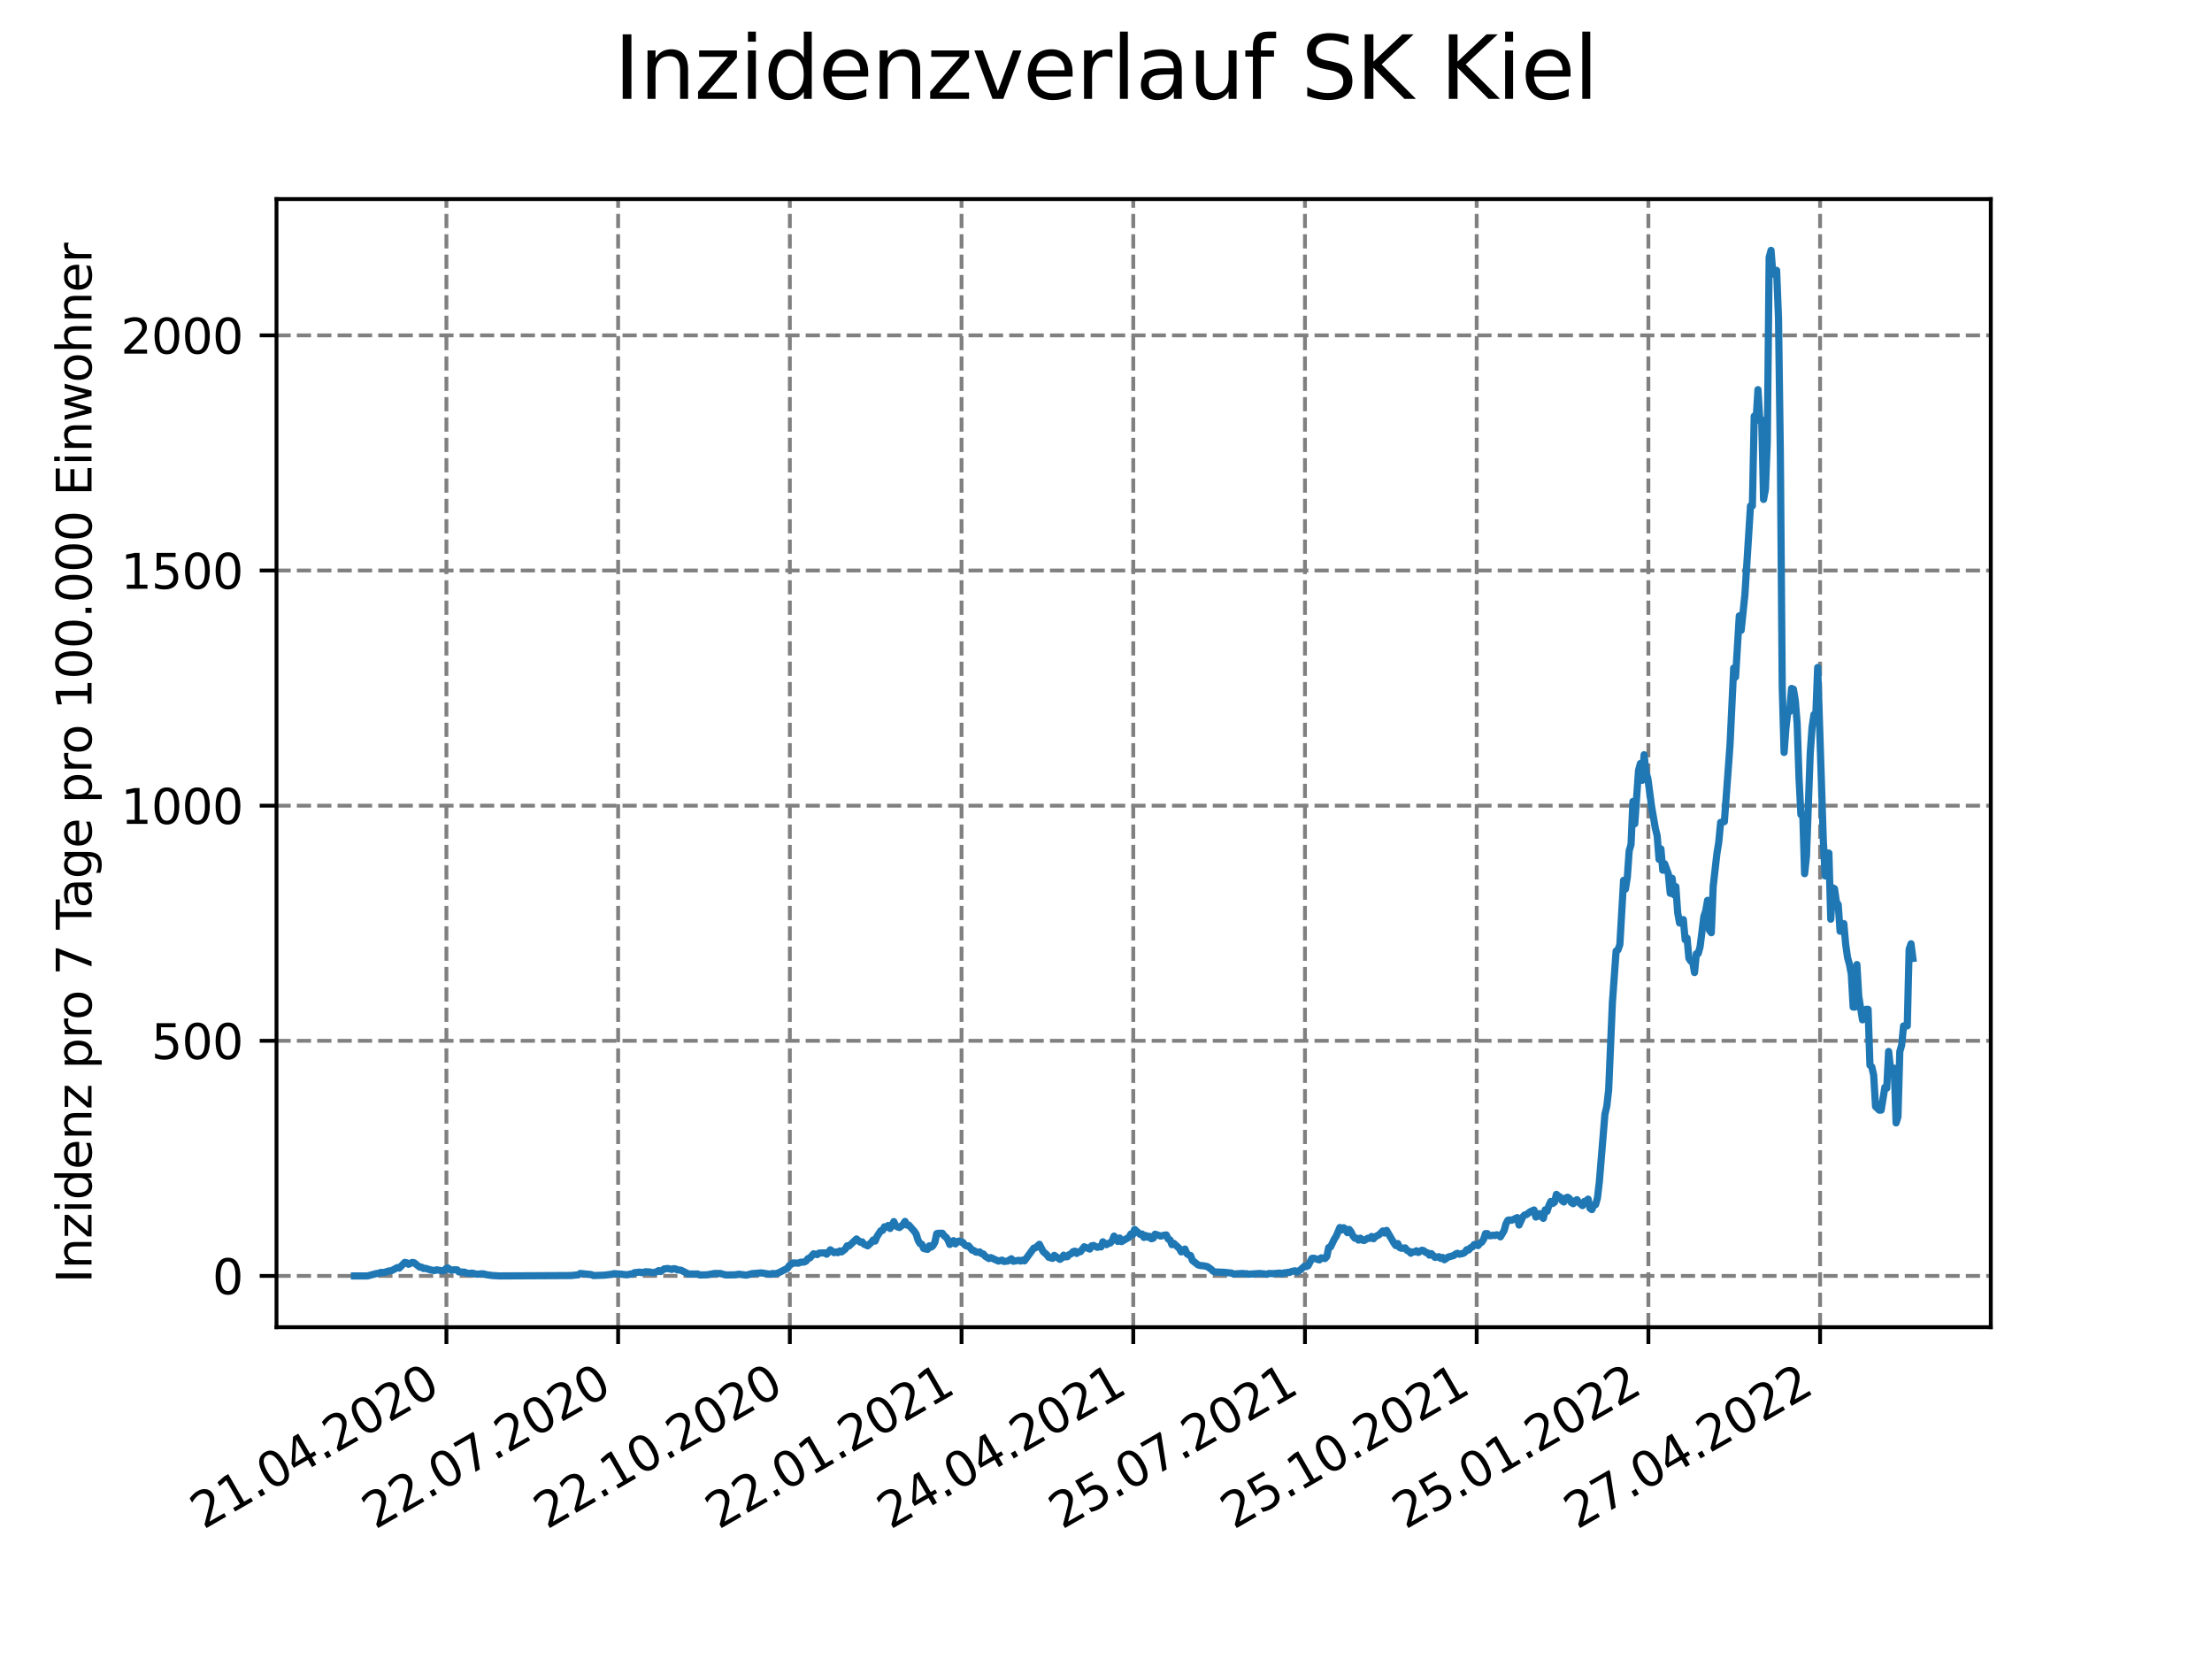<?xml version="1.0" encoding="utf-8" standalone="no"?>
<!DOCTYPE svg PUBLIC "-//W3C//DTD SVG 1.1//EN"
  "http://www.w3.org/Graphics/SVG/1.1/DTD/svg11.dtd">
<svg xmlns:xlink="http://www.w3.org/1999/xlink" width="460.8pt" height="345.6pt" viewBox="0 0 460.8 345.6" xmlns="http://www.w3.org/2000/svg" version="1.1">
 <defs>
  <style type="text/css">*{stroke-linejoin: round; stroke-linecap: butt}</style>
 </defs>
 <g id="figure_1">
  <g id="patch_1">
   <path d="M 0 345.6 
L 460.8 345.6 
L 460.8 0 
L 0 0 
z
" style="fill: #ffffff"/>
  </g>
  <g id="axes_1">
   <g id="patch_2">
    <path d="M 57.6 276.48 
L 414.72 276.48 
L 414.72 41.472 
L 57.6 41.472 
z
" style="fill: #ffffff"/>
   </g>
   <g id="matplotlib.axis_1">
    <g id="xtick_1">
     <g id="line2d_1">
      <path d="M 92.998 276.48 
L 92.998 41.472 
" clip-path="url(#p5483c3fa50)" style="fill: none; stroke-dasharray: 2.96,1.28; stroke-dashoffset: 0; stroke: #808080; stroke-width: 0.8"/>
     </g>
     <g id="line2d_2">
      <defs>
       <path id="m7094aecf28" d="M 0 0 
L 0 3.5 
" style="stroke: #000000; stroke-width: 0.8"/>
      </defs>
      <g>
       <use xlink:href="#m7094aecf28" x="92.998" y="276.48" style="stroke: #000000; stroke-width: 0.8"/>
      </g>
     </g>
     <g id="text_1">
      <!-- 21.04.2020 -->
      <g transform="translate(42.373 318.689)rotate(-30)scale(0.1 -0.1)">
       <defs>
        <path id="DejaVuSans-32" d="M 1228 531 
L 3431 531 
L 3431 0 
L 469 0 
L 469 531 
Q 828 903 1448 1529 
Q 2069 2156 2228 2338 
Q 2531 2678 2651 2914 
Q 2772 3150 2772 3378 
Q 2772 3750 2511 3984 
Q 2250 4219 1831 4219 
Q 1534 4219 1204 4116 
Q 875 4013 500 3803 
L 500 4441 
Q 881 4594 1212 4672 
Q 1544 4750 1819 4750 
Q 2544 4750 2975 4387 
Q 3406 4025 3406 3419 
Q 3406 3131 3298 2873 
Q 3191 2616 2906 2266 
Q 2828 2175 2409 1742 
Q 1991 1309 1228 531 
z
" transform="scale(0.016)"/>
        <path id="DejaVuSans-31" d="M 794 531 
L 1825 531 
L 1825 4091 
L 703 3866 
L 703 4441 
L 1819 4666 
L 2450 4666 
L 2450 531 
L 3481 531 
L 3481 0 
L 794 0 
L 794 531 
z
" transform="scale(0.016)"/>
        <path id="DejaVuSans-2e" d="M 684 794 
L 1344 794 
L 1344 0 
L 684 0 
L 684 794 
z
" transform="scale(0.016)"/>
        <path id="DejaVuSans-30" d="M 2034 4250 
Q 1547 4250 1301 3770 
Q 1056 3291 1056 2328 
Q 1056 1369 1301 889 
Q 1547 409 2034 409 
Q 2525 409 2770 889 
Q 3016 1369 3016 2328 
Q 3016 3291 2770 3770 
Q 2525 4250 2034 4250 
z
M 2034 4750 
Q 2819 4750 3233 4129 
Q 3647 3509 3647 2328 
Q 3647 1150 3233 529 
Q 2819 -91 2034 -91 
Q 1250 -91 836 529 
Q 422 1150 422 2328 
Q 422 3509 836 4129 
Q 1250 4750 2034 4750 
z
" transform="scale(0.016)"/>
        <path id="DejaVuSans-34" d="M 2419 4116 
L 825 1625 
L 2419 1625 
L 2419 4116 
z
M 2253 4666 
L 3047 4666 
L 3047 1625 
L 3713 1625 
L 3713 1100 
L 3047 1100 
L 3047 0 
L 2419 0 
L 2419 1100 
L 313 1100 
L 313 1709 
L 2253 4666 
z
" transform="scale(0.016)"/>
       </defs>
       <use xlink:href="#DejaVuSans-32"/>
       <use xlink:href="#DejaVuSans-31" x="63.623"/>
       <use xlink:href="#DejaVuSans-2e" x="127.246"/>
       <use xlink:href="#DejaVuSans-30" x="159.033"/>
       <use xlink:href="#DejaVuSans-34" x="222.656"/>
       <use xlink:href="#DejaVuSans-2e" x="286.279"/>
       <use xlink:href="#DejaVuSans-32" x="318.066"/>
       <use xlink:href="#DejaVuSans-30" x="381.689"/>
       <use xlink:href="#DejaVuSans-32" x="445.312"/>
       <use xlink:href="#DejaVuSans-30" x="508.936"/>
      </g>
     </g>
    </g>
    <g id="xtick_2">
     <g id="line2d_3">
      <path d="M 128.768 276.48 
L 128.768 41.472 
" clip-path="url(#p5483c3fa50)" style="fill: none; stroke-dasharray: 2.96,1.28; stroke-dashoffset: 0; stroke: #808080; stroke-width: 0.8"/>
     </g>
     <g id="line2d_4">
      <g>
       <use xlink:href="#m7094aecf28" x="128.768" y="276.48" style="stroke: #000000; stroke-width: 0.8"/>
      </g>
     </g>
     <g id="text_2">
      <!-- 22.07.2020 -->
      <g transform="translate(78.143 318.689)rotate(-30)scale(0.1 -0.1)">
       <defs>
        <path id="DejaVuSans-37" d="M 525 4666 
L 3525 4666 
L 3525 4397 
L 1831 0 
L 1172 0 
L 2766 4134 
L 525 4134 
L 525 4666 
z
" transform="scale(0.016)"/>
       </defs>
       <use xlink:href="#DejaVuSans-32"/>
       <use xlink:href="#DejaVuSans-32" x="63.623"/>
       <use xlink:href="#DejaVuSans-2e" x="127.246"/>
       <use xlink:href="#DejaVuSans-30" x="159.033"/>
       <use xlink:href="#DejaVuSans-37" x="222.656"/>
       <use xlink:href="#DejaVuSans-2e" x="286.279"/>
       <use xlink:href="#DejaVuSans-32" x="318.066"/>
       <use xlink:href="#DejaVuSans-30" x="381.689"/>
       <use xlink:href="#DejaVuSans-32" x="445.312"/>
       <use xlink:href="#DejaVuSans-30" x="508.936"/>
      </g>
     </g>
    </g>
    <g id="xtick_3">
     <g id="line2d_5">
      <path d="M 164.538 276.48 
L 164.538 41.472 
" clip-path="url(#p5483c3fa50)" style="fill: none; stroke-dasharray: 2.96,1.28; stroke-dashoffset: 0; stroke: #808080; stroke-width: 0.8"/>
     </g>
     <g id="line2d_6">
      <g>
       <use xlink:href="#m7094aecf28" x="164.538" y="276.48" style="stroke: #000000; stroke-width: 0.8"/>
      </g>
     </g>
     <g id="text_3">
      <!-- 22.10.2020 -->
      <g transform="translate(113.913 318.689)rotate(-30)scale(0.1 -0.1)">
       <use xlink:href="#DejaVuSans-32"/>
       <use xlink:href="#DejaVuSans-32" x="63.623"/>
       <use xlink:href="#DejaVuSans-2e" x="127.246"/>
       <use xlink:href="#DejaVuSans-31" x="159.033"/>
       <use xlink:href="#DejaVuSans-30" x="222.656"/>
       <use xlink:href="#DejaVuSans-2e" x="286.279"/>
       <use xlink:href="#DejaVuSans-32" x="318.066"/>
       <use xlink:href="#DejaVuSans-30" x="381.689"/>
       <use xlink:href="#DejaVuSans-32" x="445.312"/>
       <use xlink:href="#DejaVuSans-30" x="508.936"/>
      </g>
     </g>
    </g>
    <g id="xtick_4">
     <g id="line2d_7">
      <path d="M 200.309 276.48 
L 200.309 41.472 
" clip-path="url(#p5483c3fa50)" style="fill: none; stroke-dasharray: 2.96,1.28; stroke-dashoffset: 0; stroke: #808080; stroke-width: 0.8"/>
     </g>
     <g id="line2d_8">
      <g>
       <use xlink:href="#m7094aecf28" x="200.309" y="276.48" style="stroke: #000000; stroke-width: 0.8"/>
      </g>
     </g>
     <g id="text_4">
      <!-- 22.01.2021 -->
      <g transform="translate(149.683 318.689)rotate(-30)scale(0.1 -0.1)">
       <use xlink:href="#DejaVuSans-32"/>
       <use xlink:href="#DejaVuSans-32" x="63.623"/>
       <use xlink:href="#DejaVuSans-2e" x="127.246"/>
       <use xlink:href="#DejaVuSans-30" x="159.033"/>
       <use xlink:href="#DejaVuSans-31" x="222.656"/>
       <use xlink:href="#DejaVuSans-2e" x="286.279"/>
       <use xlink:href="#DejaVuSans-32" x="318.066"/>
       <use xlink:href="#DejaVuSans-30" x="381.689"/>
       <use xlink:href="#DejaVuSans-32" x="445.312"/>
       <use xlink:href="#DejaVuSans-31" x="508.936"/>
      </g>
     </g>
    </g>
    <g id="xtick_5">
     <g id="line2d_9">
      <path d="M 236.079 276.48 
L 236.079 41.472 
" clip-path="url(#p5483c3fa50)" style="fill: none; stroke-dasharray: 2.96,1.28; stroke-dashoffset: 0; stroke: #808080; stroke-width: 0.8"/>
     </g>
     <g id="line2d_10">
      <g>
       <use xlink:href="#m7094aecf28" x="236.079" y="276.48" style="stroke: #000000; stroke-width: 0.8"/>
      </g>
     </g>
     <g id="text_5">
      <!-- 24.04.2021 -->
      <g transform="translate(185.454 318.689)rotate(-30)scale(0.1 -0.1)">
       <use xlink:href="#DejaVuSans-32"/>
       <use xlink:href="#DejaVuSans-34" x="63.623"/>
       <use xlink:href="#DejaVuSans-2e" x="127.246"/>
       <use xlink:href="#DejaVuSans-30" x="159.033"/>
       <use xlink:href="#DejaVuSans-34" x="222.656"/>
       <use xlink:href="#DejaVuSans-2e" x="286.279"/>
       <use xlink:href="#DejaVuSans-32" x="318.066"/>
       <use xlink:href="#DejaVuSans-30" x="381.689"/>
       <use xlink:href="#DejaVuSans-32" x="445.312"/>
       <use xlink:href="#DejaVuSans-31" x="508.936"/>
      </g>
     </g>
    </g>
    <g id="xtick_6">
     <g id="line2d_11">
      <path d="M 271.849 276.48 
L 271.849 41.472 
" clip-path="url(#p5483c3fa50)" style="fill: none; stroke-dasharray: 2.96,1.28; stroke-dashoffset: 0; stroke: #808080; stroke-width: 0.8"/>
     </g>
     <g id="line2d_12">
      <g>
       <use xlink:href="#m7094aecf28" x="271.849" y="276.48" style="stroke: #000000; stroke-width: 0.8"/>
      </g>
     </g>
     <g id="text_6">
      <!-- 25.07.2021 -->
      <g transform="translate(221.224 318.689)rotate(-30)scale(0.1 -0.1)">
       <defs>
        <path id="DejaVuSans-35" d="M 691 4666 
L 3169 4666 
L 3169 4134 
L 1269 4134 
L 1269 2991 
Q 1406 3038 1543 3061 
Q 1681 3084 1819 3084 
Q 2600 3084 3056 2656 
Q 3513 2228 3513 1497 
Q 3513 744 3044 326 
Q 2575 -91 1722 -91 
Q 1428 -91 1123 -41 
Q 819 9 494 109 
L 494 744 
Q 775 591 1075 516 
Q 1375 441 1709 441 
Q 2250 441 2565 725 
Q 2881 1009 2881 1497 
Q 2881 1984 2565 2268 
Q 2250 2553 1709 2553 
Q 1456 2553 1204 2497 
Q 953 2441 691 2322 
L 691 4666 
z
" transform="scale(0.016)"/>
       </defs>
       <use xlink:href="#DejaVuSans-32"/>
       <use xlink:href="#DejaVuSans-35" x="63.623"/>
       <use xlink:href="#DejaVuSans-2e" x="127.246"/>
       <use xlink:href="#DejaVuSans-30" x="159.033"/>
       <use xlink:href="#DejaVuSans-37" x="222.656"/>
       <use xlink:href="#DejaVuSans-2e" x="286.279"/>
       <use xlink:href="#DejaVuSans-32" x="318.066"/>
       <use xlink:href="#DejaVuSans-30" x="381.689"/>
       <use xlink:href="#DejaVuSans-32" x="445.312"/>
       <use xlink:href="#DejaVuSans-31" x="508.936"/>
      </g>
     </g>
    </g>
    <g id="xtick_7">
     <g id="line2d_13">
      <path d="M 307.62 276.48 
L 307.62 41.472 
" clip-path="url(#p5483c3fa50)" style="fill: none; stroke-dasharray: 2.96,1.28; stroke-dashoffset: 0; stroke: #808080; stroke-width: 0.8"/>
     </g>
     <g id="line2d_14">
      <g>
       <use xlink:href="#m7094aecf28" x="307.62" y="276.48" style="stroke: #000000; stroke-width: 0.8"/>
      </g>
     </g>
     <g id="text_7">
      <!-- 25.10.2021 -->
      <g transform="translate(256.994 318.689)rotate(-30)scale(0.1 -0.1)">
       <use xlink:href="#DejaVuSans-32"/>
       <use xlink:href="#DejaVuSans-35" x="63.623"/>
       <use xlink:href="#DejaVuSans-2e" x="127.246"/>
       <use xlink:href="#DejaVuSans-31" x="159.033"/>
       <use xlink:href="#DejaVuSans-30" x="222.656"/>
       <use xlink:href="#DejaVuSans-2e" x="286.279"/>
       <use xlink:href="#DejaVuSans-32" x="318.066"/>
       <use xlink:href="#DejaVuSans-30" x="381.689"/>
       <use xlink:href="#DejaVuSans-32" x="445.312"/>
       <use xlink:href="#DejaVuSans-31" x="508.936"/>
      </g>
     </g>
    </g>
    <g id="xtick_8">
     <g id="line2d_15">
      <path d="M 343.39 276.48 
L 343.39 41.472 
" clip-path="url(#p5483c3fa50)" style="fill: none; stroke-dasharray: 2.96,1.28; stroke-dashoffset: 0; stroke: #808080; stroke-width: 0.8"/>
     </g>
     <g id="line2d_16">
      <g>
       <use xlink:href="#m7094aecf28" x="343.39" y="276.48" style="stroke: #000000; stroke-width: 0.8"/>
      </g>
     </g>
     <g id="text_8">
      <!-- 25.01.2022 -->
      <g transform="translate(292.765 318.689)rotate(-30)scale(0.1 -0.1)">
       <use xlink:href="#DejaVuSans-32"/>
       <use xlink:href="#DejaVuSans-35" x="63.623"/>
       <use xlink:href="#DejaVuSans-2e" x="127.246"/>
       <use xlink:href="#DejaVuSans-30" x="159.033"/>
       <use xlink:href="#DejaVuSans-31" x="222.656"/>
       <use xlink:href="#DejaVuSans-2e" x="286.279"/>
       <use xlink:href="#DejaVuSans-32" x="318.066"/>
       <use xlink:href="#DejaVuSans-30" x="381.689"/>
       <use xlink:href="#DejaVuSans-32" x="445.312"/>
       <use xlink:href="#DejaVuSans-32" x="508.936"/>
      </g>
     </g>
    </g>
    <g id="xtick_9">
     <g id="line2d_17">
      <path d="M 379.16 276.48 
L 379.16 41.472 
" clip-path="url(#p5483c3fa50)" style="fill: none; stroke-dasharray: 2.96,1.28; stroke-dashoffset: 0; stroke: #808080; stroke-width: 0.8"/>
     </g>
     <g id="line2d_18">
      <g>
       <use xlink:href="#m7094aecf28" x="379.16" y="276.48" style="stroke: #000000; stroke-width: 0.8"/>
      </g>
     </g>
     <g id="text_9">
      <!-- 27.04.2022 -->
      <g transform="translate(328.535 318.689)rotate(-30)scale(0.1 -0.1)">
       <use xlink:href="#DejaVuSans-32"/>
       <use xlink:href="#DejaVuSans-37" x="63.623"/>
       <use xlink:href="#DejaVuSans-2e" x="127.246"/>
       <use xlink:href="#DejaVuSans-30" x="159.033"/>
       <use xlink:href="#DejaVuSans-34" x="222.656"/>
       <use xlink:href="#DejaVuSans-2e" x="286.279"/>
       <use xlink:href="#DejaVuSans-32" x="318.066"/>
       <use xlink:href="#DejaVuSans-30" x="381.689"/>
       <use xlink:href="#DejaVuSans-32" x="445.312"/>
       <use xlink:href="#DejaVuSans-32" x="508.936"/>
      </g>
     </g>
    </g>
   </g>
   <g id="matplotlib.axis_2">
    <g id="ytick_1">
     <g id="line2d_19">
      <path d="M 57.6 265.798 
L 414.72 265.798 
" clip-path="url(#p5483c3fa50)" style="fill: none; stroke-dasharray: 2.96,1.28; stroke-dashoffset: 0; stroke: #808080; stroke-width: 0.8"/>
     </g>
     <g id="line2d_20">
      <defs>
       <path id="m88a988bb32" d="M 0 0 
L -3.5 0 
" style="stroke: #000000; stroke-width: 0.8"/>
      </defs>
      <g>
       <use xlink:href="#m88a988bb32" x="57.6" y="265.798" style="stroke: #000000; stroke-width: 0.8"/>
      </g>
     </g>
     <g id="text_10">
      <!-- 0 -->
      <g transform="translate(44.237 269.597)scale(0.1 -0.1)">
       <use xlink:href="#DejaVuSans-30"/>
      </g>
     </g>
    </g>
    <g id="ytick_2">
     <g id="line2d_21">
      <path d="M 57.6 216.814 
L 414.72 216.814 
" clip-path="url(#p5483c3fa50)" style="fill: none; stroke-dasharray: 2.96,1.28; stroke-dashoffset: 0; stroke: #808080; stroke-width: 0.8"/>
     </g>
     <g id="line2d_22">
      <g>
       <use xlink:href="#m88a988bb32" x="57.6" y="216.814" style="stroke: #000000; stroke-width: 0.8"/>
      </g>
     </g>
     <g id="text_11">
      <!-- 500 -->
      <g transform="translate(31.512 220.613)scale(0.1 -0.1)">
       <use xlink:href="#DejaVuSans-35"/>
       <use xlink:href="#DejaVuSans-30" x="63.623"/>
       <use xlink:href="#DejaVuSans-30" x="127.246"/>
      </g>
     </g>
    </g>
    <g id="ytick_3">
     <g id="line2d_23">
      <path d="M 57.6 167.831 
L 414.72 167.831 
" clip-path="url(#p5483c3fa50)" style="fill: none; stroke-dasharray: 2.96,1.28; stroke-dashoffset: 0; stroke: #808080; stroke-width: 0.8"/>
     </g>
     <g id="line2d_24">
      <g>
       <use xlink:href="#m88a988bb32" x="57.6" y="167.831" style="stroke: #000000; stroke-width: 0.8"/>
      </g>
     </g>
     <g id="text_12">
      <!-- 1000 -->
      <g transform="translate(25.15 171.63)scale(0.1 -0.1)">
       <use xlink:href="#DejaVuSans-31"/>
       <use xlink:href="#DejaVuSans-30" x="63.623"/>
       <use xlink:href="#DejaVuSans-30" x="127.246"/>
       <use xlink:href="#DejaVuSans-30" x="190.869"/>
      </g>
     </g>
    </g>
    <g id="ytick_4">
     <g id="line2d_25">
      <path d="M 57.6 118.847 
L 414.72 118.847 
" clip-path="url(#p5483c3fa50)" style="fill: none; stroke-dasharray: 2.96,1.28; stroke-dashoffset: 0; stroke: #808080; stroke-width: 0.8"/>
     </g>
     <g id="line2d_26">
      <g>
       <use xlink:href="#m88a988bb32" x="57.6" y="118.847" style="stroke: #000000; stroke-width: 0.8"/>
      </g>
     </g>
     <g id="text_13">
      <!-- 1500 -->
      <g transform="translate(25.15 122.646)scale(0.1 -0.1)">
       <use xlink:href="#DejaVuSans-31"/>
       <use xlink:href="#DejaVuSans-35" x="63.623"/>
       <use xlink:href="#DejaVuSans-30" x="127.246"/>
       <use xlink:href="#DejaVuSans-30" x="190.869"/>
      </g>
     </g>
    </g>
    <g id="ytick_5">
     <g id="line2d_27">
      <path d="M 57.6 69.863 
L 414.72 69.863 
" clip-path="url(#p5483c3fa50)" style="fill: none; stroke-dasharray: 2.96,1.28; stroke-dashoffset: 0; stroke: #808080; stroke-width: 0.8"/>
     </g>
     <g id="line2d_28">
      <g>
       <use xlink:href="#m88a988bb32" x="57.6" y="69.863" style="stroke: #000000; stroke-width: 0.8"/>
      </g>
     </g>
     <g id="text_14">
      <!-- 2000 -->
      <g transform="translate(25.15 73.663)scale(0.1 -0.1)">
       <use xlink:href="#DejaVuSans-32"/>
       <use xlink:href="#DejaVuSans-30" x="63.623"/>
       <use xlink:href="#DejaVuSans-30" x="127.246"/>
       <use xlink:href="#DejaVuSans-30" x="190.869"/>
      </g>
     </g>
    </g>
    <g id="text_15">
     <!-- Inzidenz pro 7 Tage pro 100.000 Einwohner -->
     <g transform="translate(19.07 267.301)rotate(-90)scale(0.1 -0.1)">
      <defs>
       <path id="DejaVuSans-49" d="M 628 4666 
L 1259 4666 
L 1259 0 
L 628 0 
L 628 4666 
z
" transform="scale(0.016)"/>
       <path id="DejaVuSans-6e" d="M 3513 2113 
L 3513 0 
L 2938 0 
L 2938 2094 
Q 2938 2591 2744 2837 
Q 2550 3084 2163 3084 
Q 1697 3084 1428 2787 
Q 1159 2491 1159 1978 
L 1159 0 
L 581 0 
L 581 3500 
L 1159 3500 
L 1159 2956 
Q 1366 3272 1645 3428 
Q 1925 3584 2291 3584 
Q 2894 3584 3203 3211 
Q 3513 2838 3513 2113 
z
" transform="scale(0.016)"/>
       <path id="DejaVuSans-7a" d="M 353 3500 
L 3084 3500 
L 3084 2975 
L 922 459 
L 3084 459 
L 3084 0 
L 275 0 
L 275 525 
L 2438 3041 
L 353 3041 
L 353 3500 
z
" transform="scale(0.016)"/>
       <path id="DejaVuSans-69" d="M 603 3500 
L 1178 3500 
L 1178 0 
L 603 0 
L 603 3500 
z
M 603 4863 
L 1178 4863 
L 1178 4134 
L 603 4134 
L 603 4863 
z
" transform="scale(0.016)"/>
       <path id="DejaVuSans-64" d="M 2906 2969 
L 2906 4863 
L 3481 4863 
L 3481 0 
L 2906 0 
L 2906 525 
Q 2725 213 2448 61 
Q 2172 -91 1784 -91 
Q 1150 -91 751 415 
Q 353 922 353 1747 
Q 353 2572 751 3078 
Q 1150 3584 1784 3584 
Q 2172 3584 2448 3432 
Q 2725 3281 2906 2969 
z
M 947 1747 
Q 947 1113 1208 752 
Q 1469 391 1925 391 
Q 2381 391 2643 752 
Q 2906 1113 2906 1747 
Q 2906 2381 2643 2742 
Q 2381 3103 1925 3103 
Q 1469 3103 1208 2742 
Q 947 2381 947 1747 
z
" transform="scale(0.016)"/>
       <path id="DejaVuSans-65" d="M 3597 1894 
L 3597 1613 
L 953 1613 
Q 991 1019 1311 708 
Q 1631 397 2203 397 
Q 2534 397 2845 478 
Q 3156 559 3463 722 
L 3463 178 
Q 3153 47 2828 -22 
Q 2503 -91 2169 -91 
Q 1331 -91 842 396 
Q 353 884 353 1716 
Q 353 2575 817 3079 
Q 1281 3584 2069 3584 
Q 2775 3584 3186 3129 
Q 3597 2675 3597 1894 
z
M 3022 2063 
Q 3016 2534 2758 2815 
Q 2500 3097 2075 3097 
Q 1594 3097 1305 2825 
Q 1016 2553 972 2059 
L 3022 2063 
z
" transform="scale(0.016)"/>
       <path id="DejaVuSans-20" transform="scale(0.016)"/>
       <path id="DejaVuSans-70" d="M 1159 525 
L 1159 -1331 
L 581 -1331 
L 581 3500 
L 1159 3500 
L 1159 2969 
Q 1341 3281 1617 3432 
Q 1894 3584 2278 3584 
Q 2916 3584 3314 3078 
Q 3713 2572 3713 1747 
Q 3713 922 3314 415 
Q 2916 -91 2278 -91 
Q 1894 -91 1617 61 
Q 1341 213 1159 525 
z
M 3116 1747 
Q 3116 2381 2855 2742 
Q 2594 3103 2138 3103 
Q 1681 3103 1420 2742 
Q 1159 2381 1159 1747 
Q 1159 1113 1420 752 
Q 1681 391 2138 391 
Q 2594 391 2855 752 
Q 3116 1113 3116 1747 
z
" transform="scale(0.016)"/>
       <path id="DejaVuSans-72" d="M 2631 2963 
Q 2534 3019 2420 3045 
Q 2306 3072 2169 3072 
Q 1681 3072 1420 2755 
Q 1159 2438 1159 1844 
L 1159 0 
L 581 0 
L 581 3500 
L 1159 3500 
L 1159 2956 
Q 1341 3275 1631 3429 
Q 1922 3584 2338 3584 
Q 2397 3584 2469 3576 
Q 2541 3569 2628 3553 
L 2631 2963 
z
" transform="scale(0.016)"/>
       <path id="DejaVuSans-6f" d="M 1959 3097 
Q 1497 3097 1228 2736 
Q 959 2375 959 1747 
Q 959 1119 1226 758 
Q 1494 397 1959 397 
Q 2419 397 2687 759 
Q 2956 1122 2956 1747 
Q 2956 2369 2687 2733 
Q 2419 3097 1959 3097 
z
M 1959 3584 
Q 2709 3584 3137 3096 
Q 3566 2609 3566 1747 
Q 3566 888 3137 398 
Q 2709 -91 1959 -91 
Q 1206 -91 779 398 
Q 353 888 353 1747 
Q 353 2609 779 3096 
Q 1206 3584 1959 3584 
z
" transform="scale(0.016)"/>
       <path id="DejaVuSans-54" d="M -19 4666 
L 3928 4666 
L 3928 4134 
L 2272 4134 
L 2272 0 
L 1638 0 
L 1638 4134 
L -19 4134 
L -19 4666 
z
" transform="scale(0.016)"/>
       <path id="DejaVuSans-61" d="M 2194 1759 
Q 1497 1759 1228 1600 
Q 959 1441 959 1056 
Q 959 750 1161 570 
Q 1363 391 1709 391 
Q 2188 391 2477 730 
Q 2766 1069 2766 1631 
L 2766 1759 
L 2194 1759 
z
M 3341 1997 
L 3341 0 
L 2766 0 
L 2766 531 
Q 2569 213 2275 61 
Q 1981 -91 1556 -91 
Q 1019 -91 701 211 
Q 384 513 384 1019 
Q 384 1609 779 1909 
Q 1175 2209 1959 2209 
L 2766 2209 
L 2766 2266 
Q 2766 2663 2505 2880 
Q 2244 3097 1772 3097 
Q 1472 3097 1187 3025 
Q 903 2953 641 2809 
L 641 3341 
Q 956 3463 1253 3523 
Q 1550 3584 1831 3584 
Q 2591 3584 2966 3190 
Q 3341 2797 3341 1997 
z
" transform="scale(0.016)"/>
       <path id="DejaVuSans-67" d="M 2906 1791 
Q 2906 2416 2648 2759 
Q 2391 3103 1925 3103 
Q 1463 3103 1205 2759 
Q 947 2416 947 1791 
Q 947 1169 1205 825 
Q 1463 481 1925 481 
Q 2391 481 2648 825 
Q 2906 1169 2906 1791 
z
M 3481 434 
Q 3481 -459 3084 -895 
Q 2688 -1331 1869 -1331 
Q 1566 -1331 1297 -1286 
Q 1028 -1241 775 -1147 
L 775 -588 
Q 1028 -725 1275 -790 
Q 1522 -856 1778 -856 
Q 2344 -856 2625 -561 
Q 2906 -266 2906 331 
L 2906 616 
Q 2728 306 2450 153 
Q 2172 0 1784 0 
Q 1141 0 747 490 
Q 353 981 353 1791 
Q 353 2603 747 3093 
Q 1141 3584 1784 3584 
Q 2172 3584 2450 3431 
Q 2728 3278 2906 2969 
L 2906 3500 
L 3481 3500 
L 3481 434 
z
" transform="scale(0.016)"/>
       <path id="DejaVuSans-45" d="M 628 4666 
L 3578 4666 
L 3578 4134 
L 1259 4134 
L 1259 2753 
L 3481 2753 
L 3481 2222 
L 1259 2222 
L 1259 531 
L 3634 531 
L 3634 0 
L 628 0 
L 628 4666 
z
" transform="scale(0.016)"/>
       <path id="DejaVuSans-77" d="M 269 3500 
L 844 3500 
L 1563 769 
L 2278 3500 
L 2956 3500 
L 3675 769 
L 4391 3500 
L 4966 3500 
L 4050 0 
L 3372 0 
L 2619 2869 
L 1863 0 
L 1184 0 
L 269 3500 
z
" transform="scale(0.016)"/>
       <path id="DejaVuSans-68" d="M 3513 2113 
L 3513 0 
L 2938 0 
L 2938 2094 
Q 2938 2591 2744 2837 
Q 2550 3084 2163 3084 
Q 1697 3084 1428 2787 
Q 1159 2491 1159 1978 
L 1159 0 
L 581 0 
L 581 4863 
L 1159 4863 
L 1159 2956 
Q 1366 3272 1645 3428 
Q 1925 3584 2291 3584 
Q 2894 3584 3203 3211 
Q 3513 2838 3513 2113 
z
" transform="scale(0.016)"/>
      </defs>
      <use xlink:href="#DejaVuSans-49"/>
      <use xlink:href="#DejaVuSans-6e" x="29.492"/>
      <use xlink:href="#DejaVuSans-7a" x="92.871"/>
      <use xlink:href="#DejaVuSans-69" x="145.361"/>
      <use xlink:href="#DejaVuSans-64" x="173.145"/>
      <use xlink:href="#DejaVuSans-65" x="236.621"/>
      <use xlink:href="#DejaVuSans-6e" x="298.145"/>
      <use xlink:href="#DejaVuSans-7a" x="361.523"/>
      <use xlink:href="#DejaVuSans-20" x="414.014"/>
      <use xlink:href="#DejaVuSans-70" x="445.801"/>
      <use xlink:href="#DejaVuSans-72" x="509.277"/>
      <use xlink:href="#DejaVuSans-6f" x="548.141"/>
      <use xlink:href="#DejaVuSans-20" x="609.322"/>
      <use xlink:href="#DejaVuSans-37" x="641.109"/>
      <use xlink:href="#DejaVuSans-20" x="704.732"/>
      <use xlink:href="#DejaVuSans-54" x="736.52"/>
      <use xlink:href="#DejaVuSans-61" x="781.104"/>
      <use xlink:href="#DejaVuSans-67" x="842.383"/>
      <use xlink:href="#DejaVuSans-65" x="905.859"/>
      <use xlink:href="#DejaVuSans-20" x="967.383"/>
      <use xlink:href="#DejaVuSans-70" x="999.17"/>
      <use xlink:href="#DejaVuSans-72" x="1062.646"/>
      <use xlink:href="#DejaVuSans-6f" x="1101.51"/>
      <use xlink:href="#DejaVuSans-20" x="1162.691"/>
      <use xlink:href="#DejaVuSans-31" x="1194.479"/>
      <use xlink:href="#DejaVuSans-30" x="1258.102"/>
      <use xlink:href="#DejaVuSans-30" x="1321.725"/>
      <use xlink:href="#DejaVuSans-2e" x="1385.348"/>
      <use xlink:href="#DejaVuSans-30" x="1417.135"/>
      <use xlink:href="#DejaVuSans-30" x="1480.758"/>
      <use xlink:href="#DejaVuSans-30" x="1544.381"/>
      <use xlink:href="#DejaVuSans-20" x="1608.004"/>
      <use xlink:href="#DejaVuSans-45" x="1639.791"/>
      <use xlink:href="#DejaVuSans-69" x="1702.975"/>
      <use xlink:href="#DejaVuSans-6e" x="1730.758"/>
      <use xlink:href="#DejaVuSans-77" x="1794.137"/>
      <use xlink:href="#DejaVuSans-6f" x="1875.924"/>
      <use xlink:href="#DejaVuSans-68" x="1937.105"/>
      <use xlink:href="#DejaVuSans-6e" x="2000.484"/>
      <use xlink:href="#DejaVuSans-65" x="2063.863"/>
      <use xlink:href="#DejaVuSans-72" x="2125.387"/>
     </g>
    </g>
   </g>
   <g id="line2d_29">
    <path d="M 73.833 265.798 
L 76.554 265.798 
L 78.498 265.282 
L 78.887 265.282 
L 79.276 265.083 
L 80.054 265.083 
L 80.831 264.805 
L 81.609 264.686 
L 82.775 264.051 
L 83.164 264.17 
L 84.331 262.979 
L 84.719 263.059 
L 85.108 263.376 
L 85.886 262.979 
L 86.275 263.059 
L 87.441 263.972 
L 87.83 263.972 
L 88.219 264.25 
L 88.607 264.21 
L 89.774 264.567 
L 90.551 264.686 
L 90.94 264.528 
L 92.107 264.726 
L 92.496 264.726 
L 92.884 264.289 
L 93.273 264.131 
L 94.051 264.647 
L 94.44 264.528 
L 95.217 264.528 
L 95.606 264.964 
L 96.772 265.004 
L 97.161 265.202 
L 97.939 265.282 
L 98.328 265.202 
L 99.105 265.401 
L 99.494 265.441 
L 100.272 265.361 
L 100.66 265.361 
L 101.438 265.56 
L 102.605 265.718 
L 104.16 265.798 
L 118.934 265.718 
L 120.49 265.56 
L 120.878 265.282 
L 123.211 265.52 
L 123.6 265.718 
L 125.933 265.639 
L 127.488 265.441 
L 127.877 265.321 
L 129.043 265.401 
L 130.599 265.56 
L 131.376 265.401 
L 131.765 265.361 
L 132.154 265.123 
L 133.32 265.004 
L 133.709 265.123 
L 134.487 264.925 
L 135.264 264.964 
L 136.042 265.123 
L 136.82 264.925 
L 137.208 264.686 
L 137.597 264.885 
L 138.375 264.329 
L 139.152 264.25 
L 139.93 264.448 
L 140.319 264.289 
L 140.708 264.329 
L 141.096 264.528 
L 141.874 264.607 
L 143.429 265.401 
L 145.373 265.401 
L 145.762 265.599 
L 147.317 265.56 
L 148.873 265.282 
L 150.039 265.282 
L 151.205 265.599 
L 153.15 265.56 
L 153.927 265.441 
L 155.482 265.639 
L 156.649 265.321 
L 158.593 265.163 
L 160.148 265.401 
L 160.537 265.441 
L 160.926 265.282 
L 161.314 265.361 
L 162.092 265.202 
L 164.036 264.21 
L 164.425 263.654 
L 165.203 263.098 
L 166.369 263.138 
L 166.758 262.94 
L 167.535 262.9 
L 167.924 262.702 
L 168.313 262.185 
L 168.702 262.066 
L 169.479 261.193 
L 170.257 261.352 
L 170.646 261.034 
L 171.812 260.995 
L 172.201 261.272 
L 172.979 260.359 
L 173.756 260.955 
L 174.145 260.796 
L 174.534 260.955 
L 174.923 260.598 
L 175.312 260.796 
L 176.089 260.201 
L 176.478 259.526 
L 176.867 259.566 
L 178.422 258.097 
L 179.2 258.772 
L 179.588 258.692 
L 179.977 259.169 
L 180.755 259.526 
L 181.532 258.811 
L 181.921 258.295 
L 182.31 258.533 
L 182.699 257.581 
L 183.477 256.39 
L 183.865 256.31 
L 184.254 255.556 
L 184.643 255.636 
L 185.032 255.278 
L 185.421 255.914 
L 185.809 255.318 
L 186.198 254.484 
L 186.587 255.318 
L 186.976 255.596 
L 187.365 255.715 
L 188.142 255.08 
L 188.531 254.445 
L 188.92 255.199 
L 189.309 255.199 
L 190.475 256.509 
L 190.864 257.104 
L 191.253 258.375 
L 191.642 259.05 
L 192.03 259.208 
L 192.419 260.082 
L 193.197 260.28 
L 193.586 259.526 
L 193.974 259.804 
L 194.363 259.486 
L 194.752 258.772 
L 195.141 256.985 
L 195.53 256.906 
L 196.307 256.906 
L 196.696 257.462 
L 197.085 257.74 
L 197.474 258.295 
L 197.862 259.248 
L 198.64 258.454 
L 199.029 259.129 
L 199.418 258.653 
L 199.806 258.533 
L 200.584 258.811 
L 200.973 259.327 
L 201.362 259.566 
L 201.751 259.526 
L 202.528 260.439 
L 202.917 260.518 
L 203.306 260.836 
L 203.695 260.876 
L 204.083 260.796 
L 204.472 261.153 
L 204.861 261.233 
L 205.25 261.709 
L 206.027 262.185 
L 206.416 261.987 
L 207.971 262.702 
L 208.749 262.503 
L 209.138 262.781 
L 209.915 262.702 
L 210.693 262.225 
L 211.082 262.741 
L 212.248 262.543 
L 212.637 262.702 
L 213.026 262.503 
L 213.415 262.662 
L 215.359 260.002 
L 215.748 259.923 
L 216.525 259.208 
L 217.303 260.717 
L 218.08 261.392 
L 218.469 261.908 
L 219.247 262.146 
L 219.636 261.511 
L 220.802 262.344 
L 221.191 262.066 
L 221.58 261.471 
L 221.969 261.828 
L 222.357 261.789 
L 222.746 261.352 
L 223.135 261.193 
L 223.524 260.756 
L 223.913 260.637 
L 224.301 261.114 
L 224.69 260.756 
L 225.079 260.756 
L 225.857 259.724 
L 227.023 260.201 
L 227.412 259.526 
L 227.801 259.446 
L 228.578 259.843 
L 228.967 259.724 
L 229.356 259.764 
L 229.745 258.692 
L 230.522 259.288 
L 230.911 259.01 
L 231.3 258.93 
L 231.689 258.454 
L 232.078 257.501 
L 232.855 258.613 
L 233.244 257.898 
L 233.633 258.653 
L 235.188 257.74 
L 235.577 257.065 
L 235.966 257.223 
L 236.354 256.112 
L 237.521 257.144 
L 237.91 257.065 
L 238.298 257.779 
L 238.687 257.382 
L 239.076 257.74 
L 239.465 257.541 
L 239.854 258.057 
L 240.242 257.938 
L 240.631 257.104 
L 241.798 257.501 
L 242.575 257.303 
L 242.964 257.263 
L 243.353 258.097 
L 243.742 258.295 
L 244.131 259.288 
L 244.519 259.01 
L 245.686 260.082 
L 246.075 260.796 
L 246.463 260.399 
L 246.852 260.201 
L 247.241 261.153 
L 247.63 261.431 
L 248.019 261.55 
L 248.407 262.582 
L 249.574 263.495 
L 249.963 263.615 
L 250.74 263.694 
L 251.518 263.853 
L 252.296 264.408 
L 252.684 264.805 
L 253.073 264.964 
L 255.017 265.044 
L 256.572 265.202 
L 256.961 265.401 
L 258.905 265.282 
L 259.294 265.361 
L 259.683 265.321 
L 260.072 265.441 
L 262.405 265.282 
L 263.96 265.441 
L 264.349 265.282 
L 265.126 265.321 
L 266.681 265.202 
L 267.07 265.361 
L 267.459 265.163 
L 267.848 265.163 
L 268.237 265.044 
L 268.625 265.083 
L 269.014 264.885 
L 269.792 264.726 
L 270.181 265.004 
L 270.958 264.488 
L 271.736 263.773 
L 272.125 263.853 
L 272.514 263.654 
L 273.291 262.146 
L 273.68 262.106 
L 274.846 262.463 
L 275.235 262.027 
L 276.013 262.185 
L 276.402 261.749 
L 276.79 259.883 
L 277.179 259.764 
L 277.957 258.136 
L 278.346 257.541 
L 279.123 255.715 
L 279.512 256.231 
L 279.901 255.755 
L 280.29 256.033 
L 280.678 256.787 
L 281.067 256.112 
L 281.456 256.628 
L 281.845 257.462 
L 282.234 257.938 
L 282.623 257.938 
L 283.011 258.335 
L 283.4 257.938 
L 283.789 258.335 
L 284.178 258.414 
L 284.955 257.938 
L 285.344 257.978 
L 285.733 257.581 
L 286.122 258.057 
L 286.511 257.62 
L 287.288 257.223 
L 288.066 256.43 
L 288.455 256.866 
L 288.843 256.31 
L 290.399 258.97 
L 290.788 259.486 
L 291.176 259.05 
L 291.565 259.883 
L 291.954 260.042 
L 292.732 259.963 
L 293.12 260.479 
L 293.509 260.637 
L 293.898 261.074 
L 294.287 260.796 
L 294.676 260.796 
L 295.064 260.558 
L 295.453 260.915 
L 296.231 260.439 
L 296.62 260.558 
L 297.008 260.915 
L 297.397 260.995 
L 297.786 261.471 
L 298.175 261.153 
L 298.952 261.947 
L 299.73 261.789 
L 300.119 262.146 
L 300.508 261.947 
L 300.897 262.424 
L 301.674 261.868 
L 302.841 261.55 
L 303.229 261.233 
L 303.618 261.074 
L 304.007 261.272 
L 304.785 261.114 
L 305.173 260.876 
L 305.562 260.32 
L 305.951 260.399 
L 306.34 259.923 
L 306.729 259.764 
L 307.117 259.248 
L 307.506 259.248 
L 307.895 259.486 
L 308.284 259.01 
L 308.673 258.772 
L 309.061 258.176 
L 309.45 256.985 
L 309.839 256.985 
L 310.228 257.422 
L 310.617 257.422 
L 311.006 257.303 
L 311.394 257.382 
L 311.783 257.223 
L 312.172 257.343 
L 312.561 257.66 
L 313.338 256.35 
L 313.727 254.921 
L 314.116 254.207 
L 314.505 254.127 
L 314.894 254.207 
L 316.06 253.651 
L 316.449 255.199 
L 317.226 253.492 
L 317.615 253.095 
L 318.004 253.016 
L 318.782 252.42 
L 319.559 252.063 
L 319.948 253.532 
L 320.337 253.333 
L 320.726 252.817 
L 321.115 253.452 
L 321.503 253.81 
L 321.892 252.023 
L 322.281 252.341 
L 322.67 251.11 
L 323.059 250.277 
L 323.447 250.713 
L 323.836 250.435 
L 324.225 248.808 
L 324.614 249.165 
L 325.003 249.364 
L 325.391 250.118 
L 325.78 250.396 
L 326.169 249.562 
L 326.558 249.403 
L 326.947 249.681 
L 327.335 250.515 
L 327.724 250.753 
L 328.113 250.158 
L 328.502 249.919 
L 328.891 250.475 
L 329.668 251.15 
L 330.057 250.277 
L 330.446 250.158 
L 330.835 249.8 
L 331.224 251.706 
L 331.612 251.984 
L 332.001 251.071 
L 332.39 250.952 
L 332.779 249.562 
L 333.168 246.228 
L 334.334 232.136 
L 334.723 230.468 
L 335.112 227.055 
L 335.889 208.914 
L 336.667 198.116 
L 337.056 197.878 
L 337.444 196.767 
L 338.222 183.389 
L 338.611 185.215 
L 339 182.754 
L 339.388 177.236 
L 339.777 175.926 
L 340.166 166.955 
L 340.555 171.599 
L 341.333 160.524 
L 341.721 159.055 
L 342.11 162.549 
L 342.499 157.229 
L 342.888 161.04 
L 343.277 162.152 
L 344.054 168.027 
L 344.832 172.512 
L 345.221 174.14 
L 345.609 179.022 
L 345.998 176.839 
L 346.387 181.285 
L 346.776 179.935 
L 347.553 182.079 
L 347.942 186.088 
L 348.331 182.952 
L 348.72 186.406 
L 349.109 184.699 
L 349.497 190.177 
L 349.886 192.281 
L 350.275 192.043 
L 350.664 191.566 
L 351.053 195.774 
L 351.442 195.417 
L 351.83 199.625 
L 352.219 200.22 
L 352.608 200.339 
L 352.997 202.602 
L 353.386 198.672 
L 353.774 198.632 
L 354.163 197.203 
L 354.941 190.931 
L 355.33 189.78 
L 355.718 187.557 
L 356.107 193.789 
L 356.496 194.305 
L 356.885 184.659 
L 357.662 177.832 
L 358.051 175.41 
L 358.44 171.321 
L 359.218 171.163 
L 360.384 155.324 
L 361.162 139.168 
L 361.551 141.033 
L 362.328 128.291 
L 362.717 131.308 
L 363.495 123.885 
L 364.661 105.386 
L 365.05 105.386 
L 365.439 86.69 
L 365.827 87.523 
L 366.216 81.172 
L 366.605 87.642 
L 366.994 87.444 
L 367.383 104.037 
L 367.771 101.933 
L 368.16 92.128 
L 368.549 53.623 
L 368.938 52.154 
L 369.327 57.076 
L 369.715 56.322 
L 370.104 56.322 
L 370.493 66.207 
L 370.882 94.986 
L 371.271 143.137 
L 371.66 156.753 
L 372.048 151.593 
L 372.437 148.218 
L 372.826 148.218 
L 373.215 143.415 
L 373.604 143.574 
L 373.992 145.916 
L 374.381 150.719 
L 374.77 162.152 
L 375.159 169.694 
L 375.548 169.694 
L 375.936 182 
L 376.325 178.348 
L 377.103 156.952 
L 377.492 151.473 
L 377.88 148.854 
L 378.269 148.854 
L 378.658 139.049 
L 379.824 174.894 
L 380.213 182.476 
L 380.602 177.712 
L 380.991 177.712 
L 381.38 191.487 
L 381.769 184.937 
L 382.157 185.136 
L 382.546 187.835 
L 382.935 188.47 
L 383.324 193.988 
L 383.713 193.988 
L 384.101 192.4 
L 384.49 196.727 
L 384.879 199.466 
L 385.268 200.855 
L 385.657 202.919 
L 386.045 209.787 
L 386.434 209.787 
L 386.823 200.935 
L 387.212 207.524 
L 387.989 212.446 
L 388.378 210.581 
L 388.767 210.263 
L 389.156 210.263 
L 389.545 221.894 
L 389.933 222.251 
L 390.322 223.998 
L 390.711 230.508 
L 391.489 231.262 
L 391.878 231.262 
L 392.655 226.499 
L 393.044 226.697 
L 393.433 219.036 
L 393.822 222.529 
L 394.599 222.529 
L 394.988 233.922 
L 395.377 232.652 
L 395.766 219.076 
L 396.154 217.726 
L 396.543 213.717 
L 397.321 213.717 
L 397.71 197.759 
L 398.098 196.608 
L 398.487 199.664 
L 398.487 199.664 
" clip-path="url(#p5483c3fa50)" style="fill: none; stroke: #1f77b4; stroke-width: 1.5; stroke-linecap: square"/>
   </g>
   <g id="patch_3">
    <path d="M 57.6 276.48 
L 57.6 41.472 
" style="fill: none; stroke: #000000; stroke-width: 0.8; stroke-linejoin: miter; stroke-linecap: square"/>
   </g>
   <g id="patch_4">
    <path d="M 414.72 276.48 
L 414.72 41.472 
" style="fill: none; stroke: #000000; stroke-width: 0.8; stroke-linejoin: miter; stroke-linecap: square"/>
   </g>
   <g id="patch_5">
    <path d="M 57.6 276.48 
L 414.72 276.48 
" style="fill: none; stroke: #000000; stroke-width: 0.8; stroke-linejoin: miter; stroke-linecap: square"/>
   </g>
   <g id="patch_6">
    <path d="M 57.6 41.472 
L 414.72 41.472 
" style="fill: none; stroke: #000000; stroke-width: 0.8; stroke-linejoin: miter; stroke-linecap: square"/>
   </g>
  </g>
  <g id="text_16">
   <!-- Inzidenzverlauf SK Kiel -->
   <g transform="translate(127.91 20.589)scale(0.18 -0.18)">
    <defs>
     <path id="DejaVuSans-76" d="M 191 3500 
L 800 3500 
L 1894 563 
L 2988 3500 
L 3597 3500 
L 2284 0 
L 1503 0 
L 191 3500 
z
" transform="scale(0.016)"/>
     <path id="DejaVuSans-6c" d="M 603 4863 
L 1178 4863 
L 1178 0 
L 603 0 
L 603 4863 
z
" transform="scale(0.016)"/>
     <path id="DejaVuSans-75" d="M 544 1381 
L 544 3500 
L 1119 3500 
L 1119 1403 
Q 1119 906 1312 657 
Q 1506 409 1894 409 
Q 2359 409 2629 706 
Q 2900 1003 2900 1516 
L 2900 3500 
L 3475 3500 
L 3475 0 
L 2900 0 
L 2900 538 
Q 2691 219 2414 64 
Q 2138 -91 1772 -91 
Q 1169 -91 856 284 
Q 544 659 544 1381 
z
M 1991 3584 
L 1991 3584 
z
" transform="scale(0.016)"/>
     <path id="DejaVuSans-66" d="M 2375 4863 
L 2375 4384 
L 1825 4384 
Q 1516 4384 1395 4259 
Q 1275 4134 1275 3809 
L 1275 3500 
L 2222 3500 
L 2222 3053 
L 1275 3053 
L 1275 0 
L 697 0 
L 697 3053 
L 147 3053 
L 147 3500 
L 697 3500 
L 697 3744 
Q 697 4328 969 4595 
Q 1241 4863 1831 4863 
L 2375 4863 
z
" transform="scale(0.016)"/>
     <path id="DejaVuSans-53" d="M 3425 4513 
L 3425 3897 
Q 3066 4069 2747 4153 
Q 2428 4238 2131 4238 
Q 1616 4238 1336 4038 
Q 1056 3838 1056 3469 
Q 1056 3159 1242 3001 
Q 1428 2844 1947 2747 
L 2328 2669 
Q 3034 2534 3370 2195 
Q 3706 1856 3706 1288 
Q 3706 609 3251 259 
Q 2797 -91 1919 -91 
Q 1588 -91 1214 -16 
Q 841 59 441 206 
L 441 856 
Q 825 641 1194 531 
Q 1563 422 1919 422 
Q 2459 422 2753 634 
Q 3047 847 3047 1241 
Q 3047 1584 2836 1778 
Q 2625 1972 2144 2069 
L 1759 2144 
Q 1053 2284 737 2584 
Q 422 2884 422 3419 
Q 422 4038 858 4394 
Q 1294 4750 2059 4750 
Q 2388 4750 2728 4690 
Q 3069 4631 3425 4513 
z
" transform="scale(0.016)"/>
     <path id="DejaVuSans-4b" d="M 628 4666 
L 1259 4666 
L 1259 2694 
L 3353 4666 
L 4166 4666 
L 1850 2491 
L 4331 0 
L 3500 0 
L 1259 2247 
L 1259 0 
L 628 0 
L 628 4666 
z
" transform="scale(0.016)"/>
    </defs>
    <use xlink:href="#DejaVuSans-49"/>
    <use xlink:href="#DejaVuSans-6e" x="29.492"/>
    <use xlink:href="#DejaVuSans-7a" x="92.871"/>
    <use xlink:href="#DejaVuSans-69" x="145.361"/>
    <use xlink:href="#DejaVuSans-64" x="173.145"/>
    <use xlink:href="#DejaVuSans-65" x="236.621"/>
    <use xlink:href="#DejaVuSans-6e" x="298.145"/>
    <use xlink:href="#DejaVuSans-7a" x="361.523"/>
    <use xlink:href="#DejaVuSans-76" x="414.014"/>
    <use xlink:href="#DejaVuSans-65" x="473.193"/>
    <use xlink:href="#DejaVuSans-72" x="534.717"/>
    <use xlink:href="#DejaVuSans-6c" x="575.83"/>
    <use xlink:href="#DejaVuSans-61" x="603.613"/>
    <use xlink:href="#DejaVuSans-75" x="664.893"/>
    <use xlink:href="#DejaVuSans-66" x="728.271"/>
    <use xlink:href="#DejaVuSans-20" x="763.477"/>
    <use xlink:href="#DejaVuSans-53" x="795.264"/>
    <use xlink:href="#DejaVuSans-4b" x="858.74"/>
    <use xlink:href="#DejaVuSans-20" x="924.316"/>
    <use xlink:href="#DejaVuSans-4b" x="956.104"/>
    <use xlink:href="#DejaVuSans-69" x="1021.68"/>
    <use xlink:href="#DejaVuSans-65" x="1049.463"/>
    <use xlink:href="#DejaVuSans-6c" x="1110.986"/>
   </g>
  </g>
 </g>
 <defs>
  <clipPath id="p5483c3fa50">
   <rect x="57.6" y="41.472" width="357.12" height="235.008"/>
  </clipPath>
 </defs>
</svg>

